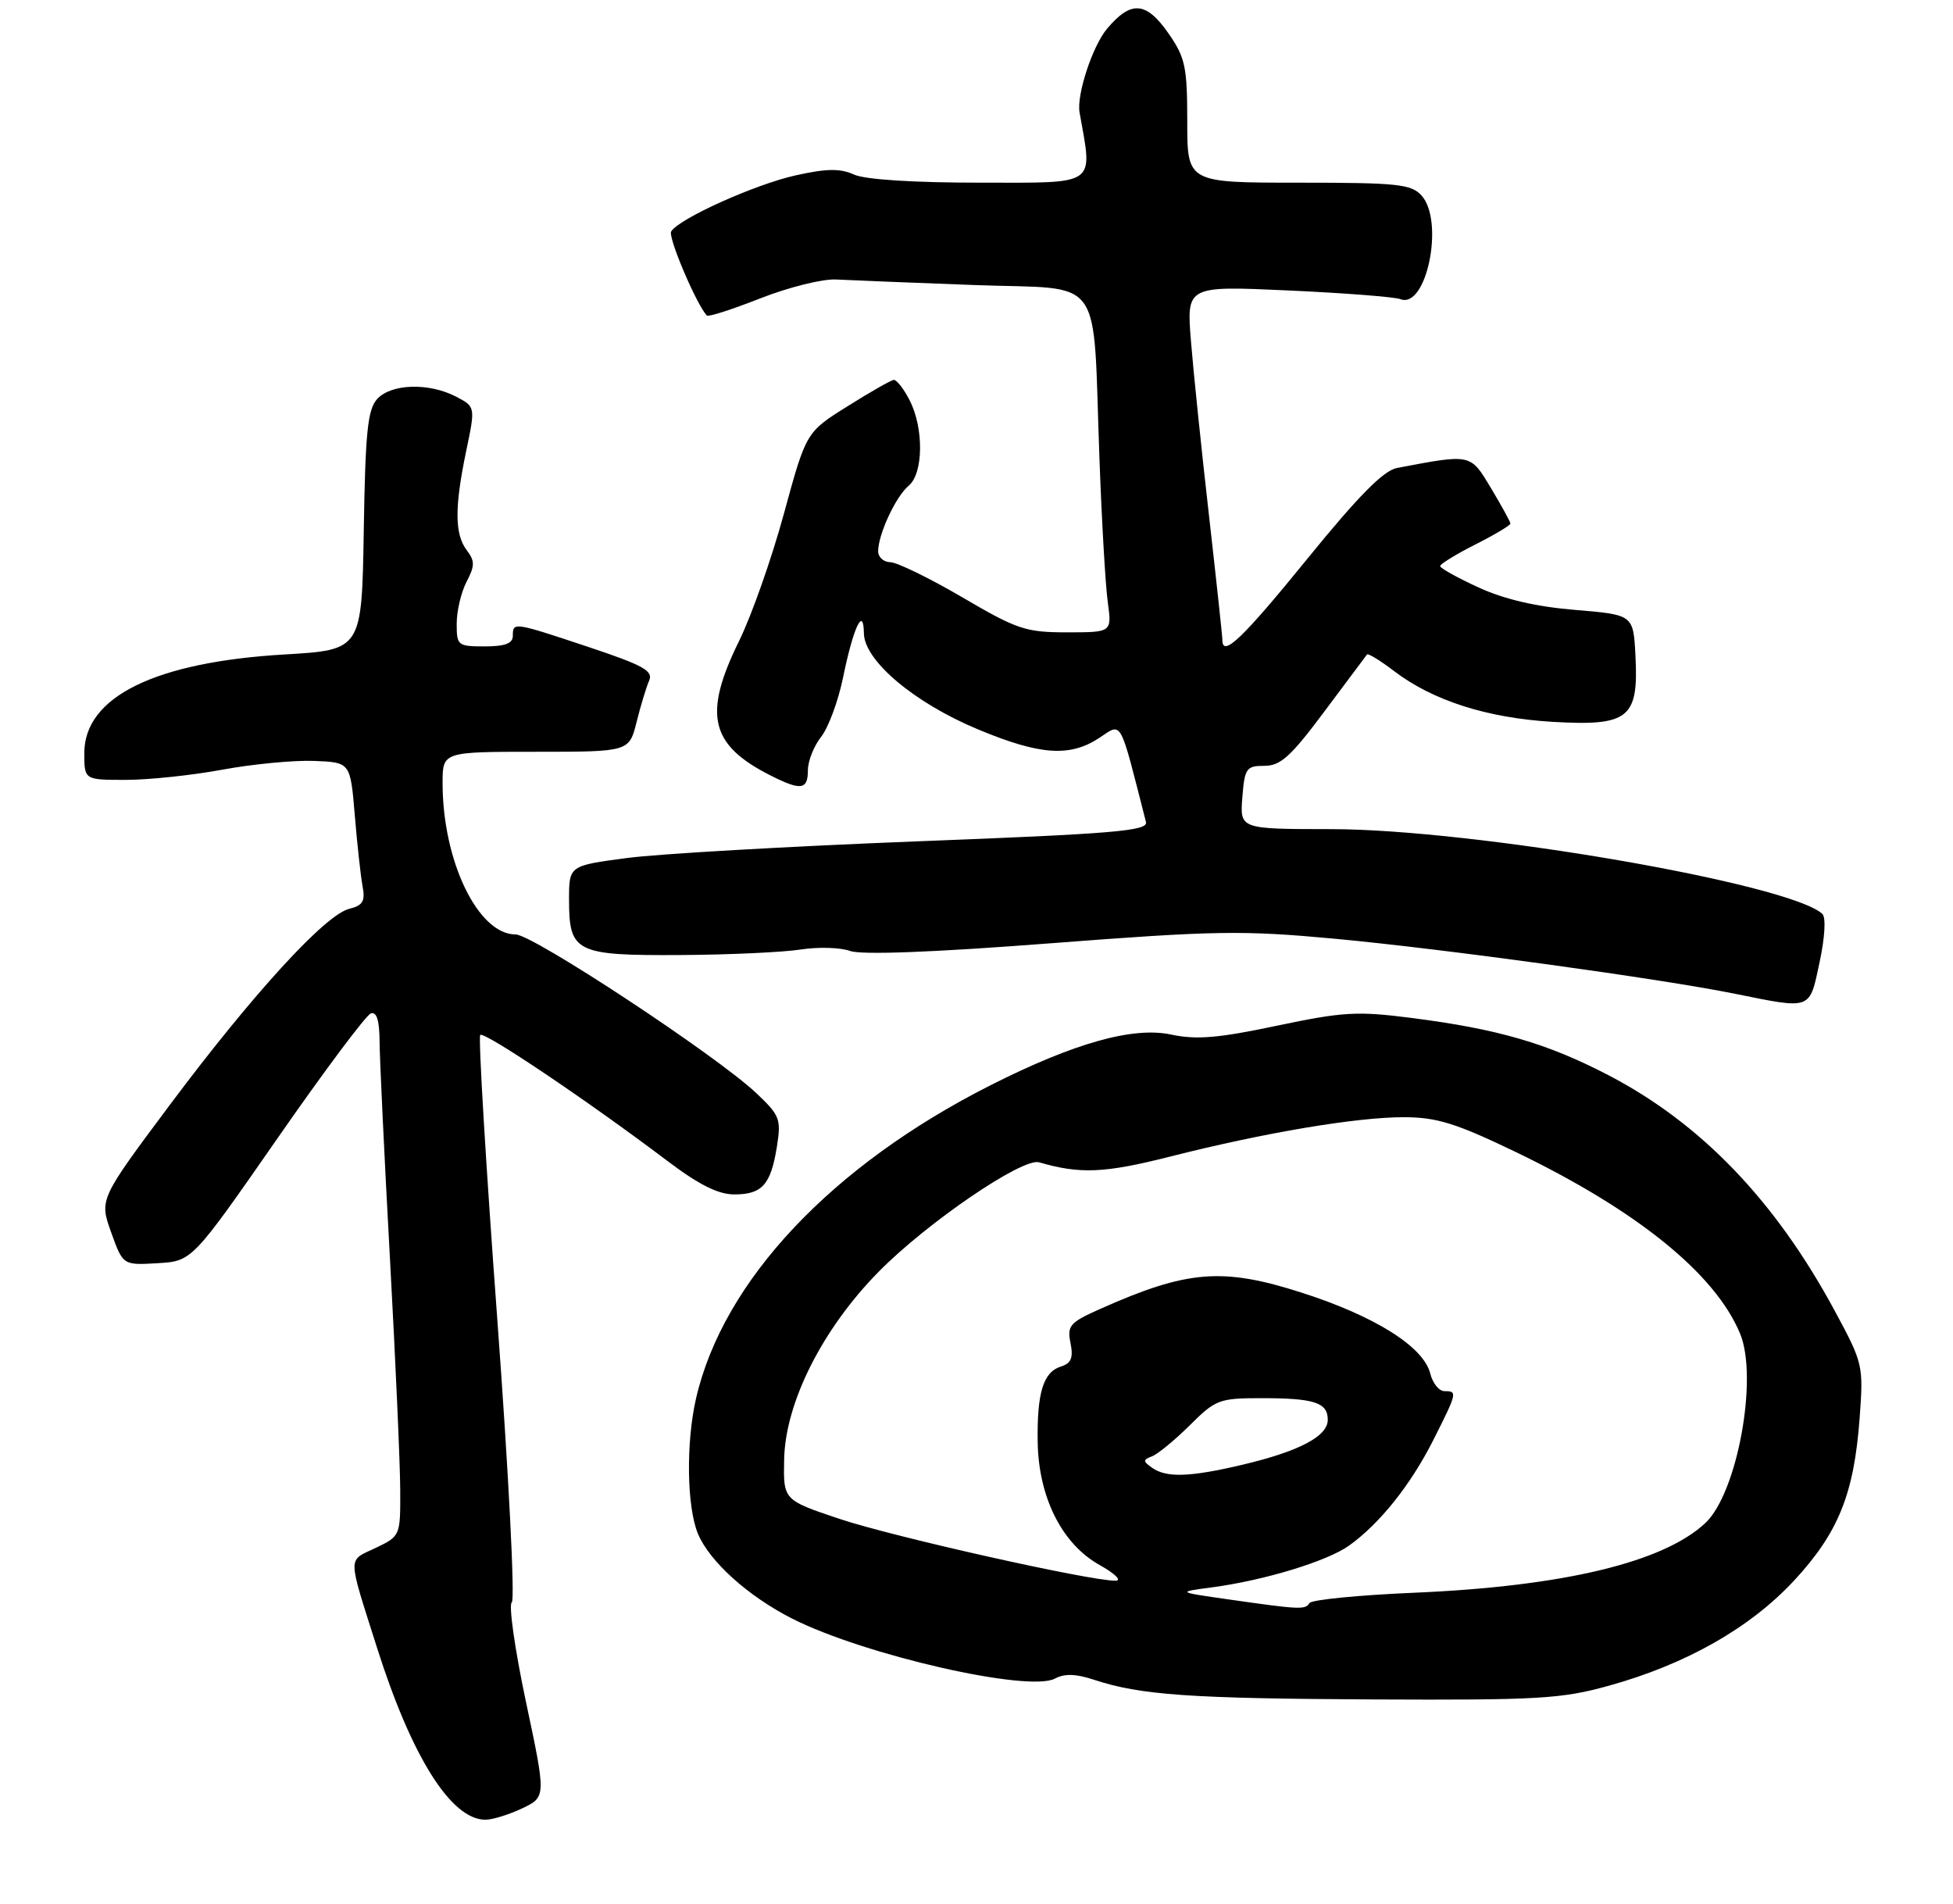 <?xml version="1.0" encoding="UTF-8" standalone="no"?>
<!DOCTYPE svg PUBLIC "-//W3C//DTD SVG 1.1//EN" "http://www.w3.org/Graphics/SVG/1.1/DTD/svg11.dtd" >
<svg xmlns="http://www.w3.org/2000/svg" xmlns:xlink="http://www.w3.org/1999/xlink" version="1.1" viewBox="0 0 278 271">
 <g >
 <path fill="currentColor"
d=" M 74.34 257.38 C 77.74 255.75 77.74 255.75 74.86 242.19 C 73.28 234.73 72.38 228.37 72.85 228.06 C 73.33 227.75 72.40 209.58 70.78 187.67 C 69.16 165.76 68.07 147.60 68.36 147.30 C 68.91 146.75 83.73 156.72 94.90 165.16 C 99.48 168.63 102.22 170.00 104.53 170.00 C 108.49 170.00 109.72 168.62 110.59 163.19 C 111.21 159.27 111.01 158.75 107.64 155.57 C 101.98 150.23 75.84 133.00 73.40 133.00 C 68.04 133.00 63.00 122.55 63.00 111.45 C 63.00 107.00 63.00 107.00 76.27 107.00 C 89.55 107.00 89.55 107.00 90.62 102.75 C 91.20 100.41 92.01 97.76 92.41 96.85 C 93.01 95.49 91.52 94.67 83.81 92.10 C 73.06 88.52 73.00 88.51 73.00 90.50 C 73.00 91.58 71.89 92.00 69.00 92.00 C 65.15 92.00 65.00 91.88 65.01 88.75 C 65.01 86.96 65.64 84.29 66.41 82.81 C 67.60 80.53 67.61 79.86 66.44 78.31 C 64.71 76.03 64.69 72.20 66.36 64.19 C 67.68 57.89 67.68 57.89 64.89 56.44 C 61.02 54.44 55.66 54.61 53.68 56.80 C 52.33 58.29 52.00 61.56 51.78 75.55 C 51.50 92.50 51.50 92.50 40.50 93.15 C 22.06 94.23 12.00 99.19 12.00 107.19 C 12.00 111.00 12.00 111.00 17.89 111.00 C 21.13 111.00 27.32 110.35 31.64 109.55 C 35.96 108.75 41.83 108.19 44.69 108.30 C 49.87 108.50 49.87 108.50 50.50 116.00 C 50.84 120.12 51.34 124.68 51.61 126.13 C 52.01 128.27 51.66 128.87 49.69 129.36 C 46.27 130.22 35.98 141.47 24.21 157.21 C 14.14 170.70 14.14 170.70 15.82 175.39 C 17.50 180.08 17.50 180.08 22.42 179.79 C 27.34 179.50 27.34 179.50 39.46 162.07 C 46.12 152.48 52.12 144.46 52.79 144.24 C 53.61 143.96 54.01 145.22 54.03 148.17 C 54.04 150.55 54.70 164.43 55.50 179.00 C 56.30 193.57 56.96 208.45 56.97 212.06 C 57.00 218.61 56.99 218.63 53.44 220.33 C 49.44 222.23 49.43 221.15 53.66 234.50 C 58.60 250.08 64.22 259.00 69.10 259.00 C 70.11 259.00 72.46 258.27 74.34 257.38 Z  M 229.00 239.93 C 240.01 236.88 249.14 231.69 255.40 224.94 C 261.69 218.14 263.91 212.64 264.71 201.84 C 265.26 194.31 265.21 194.06 261.14 186.52 C 252.71 170.90 242.14 159.90 228.97 153.04 C 220.22 148.49 213.24 146.46 200.90 144.88 C 193.19 143.89 191.17 144.01 181.76 145.99 C 173.39 147.76 170.30 148.01 166.71 147.25 C 161.29 146.09 152.92 148.44 141.00 154.46 C 118.36 165.91 102.93 182.30 99.08 199.03 C 97.63 205.33 97.76 214.48 99.35 218.30 C 101.01 222.26 106.51 227.21 112.79 230.39 C 123.06 235.58 146.43 240.91 150.17 238.91 C 151.52 238.18 153.17 238.23 155.70 239.07 C 162.33 241.26 169.34 241.75 195.52 241.88 C 218.99 241.99 222.27 241.80 229.00 239.93 Z  M 259.01 136.95 C 259.77 133.39 259.93 130.56 259.40 130.07 C 254.70 125.76 209.89 118.03 189.49 118.01 C 176.49 118.00 176.49 118.00 176.84 113.50 C 177.17 109.33 177.41 109.00 179.98 109.00 C 182.28 109.00 183.75 107.67 188.53 101.25 C 191.71 96.99 194.44 93.34 194.59 93.15 C 194.74 92.96 196.45 94.00 198.38 95.47 C 203.93 99.71 211.64 102.18 221.00 102.74 C 231.84 103.37 233.26 102.24 232.80 93.36 C 232.50 87.50 232.50 87.50 224.23 86.81 C 218.70 86.36 214.14 85.30 210.48 83.62 C 207.47 82.24 205.00 80.87 205.00 80.57 C 205.00 80.28 207.25 78.89 210.00 77.50 C 212.75 76.11 215.00 74.77 215.00 74.52 C 215.00 74.28 213.76 72.02 212.25 69.50 C 209.27 64.54 209.49 64.59 198.84 66.61 C 196.93 66.98 193.35 70.60 186.07 79.56 C 176.84 90.91 174.00 93.62 174.00 91.09 C 174.00 90.58 173.14 82.60 172.09 73.34 C 171.03 64.08 169.88 52.94 169.53 48.59 C 168.89 40.68 168.89 40.68 183.36 41.34 C 191.32 41.70 198.52 42.26 199.35 42.58 C 203.08 44.01 205.63 31.46 202.35 27.83 C 200.87 26.20 198.93 26.00 184.85 26.00 C 169.00 26.00 169.00 26.00 169.00 17.30 C 169.00 9.54 168.72 8.20 166.36 4.80 C 163.17 0.20 161.01 0.02 157.59 4.08 C 155.51 6.55 153.23 13.49 153.67 16.00 C 155.55 26.58 156.37 26.00 139.61 26.00 C 129.97 26.00 123.13 25.56 121.55 24.84 C 119.59 23.95 117.67 23.98 113.25 24.96 C 107.46 26.25 96.67 31.11 95.54 32.94 C 95.05 33.73 99.08 43.22 100.61 44.91 C 100.82 45.14 104.25 44.03 108.24 42.46 C 112.23 40.89 117.08 39.68 119.00 39.78 C 120.92 39.88 129.79 40.24 138.70 40.57 C 157.50 41.27 155.50 38.47 156.51 65.48 C 156.83 74.27 157.36 83.38 157.69 85.73 C 158.27 90.00 158.27 90.00 151.88 90.00 C 146.01 90.00 144.78 89.59 136.99 85.02 C 132.32 82.29 127.71 80.04 126.75 80.02 C 125.79 80.01 125.00 79.31 125.00 78.47 C 125.00 76.06 127.52 70.64 129.35 69.13 C 131.45 67.38 131.52 60.91 129.47 56.95 C 128.64 55.33 127.62 54.03 127.22 54.07 C 126.83 54.11 123.86 55.80 120.63 57.83 C 114.75 61.51 114.75 61.51 111.59 73.10 C 109.85 79.48 106.98 87.63 105.21 91.22 C 100.05 101.71 101.06 106.02 109.70 110.38 C 114.02 112.56 115.00 112.42 115.00 109.63 C 115.00 108.33 115.84 106.20 116.88 104.88 C 117.91 103.57 119.31 99.80 119.99 96.50 C 121.46 89.31 122.92 86.18 122.97 90.12 C 123.01 94.03 130.15 100.04 139.21 103.81 C 148.04 107.49 152.29 107.79 156.50 105.01 C 159.77 102.86 159.30 102.02 163.12 116.99 C 163.45 118.26 158.79 118.66 130.50 119.75 C 112.35 120.46 93.79 121.52 89.25 122.12 C 81.00 123.21 81.00 123.21 81.00 128.03 C 81.00 135.55 81.92 136.01 96.82 135.93 C 103.79 135.89 111.53 135.53 114.00 135.14 C 116.47 134.76 119.63 134.85 121.01 135.35 C 122.63 135.93 132.75 135.55 149.51 134.26 C 173.05 132.45 176.87 132.39 190.00 133.61 C 205.57 135.06 236.39 139.30 247.00 141.45 C 257.95 143.66 257.55 143.81 259.01 136.95 Z  M 175.00 227.66 C 167.50 226.59 167.50 226.59 172.50 225.93 C 179.95 224.94 188.88 222.22 192.01 220.00 C 196.39 216.87 200.77 211.39 204.01 204.99 C 207.44 198.19 207.48 198.00 205.61 198.00 C 204.84 198.00 203.93 196.87 203.59 195.49 C 202.63 191.67 195.71 187.32 185.25 183.97 C 174.02 180.37 169.00 180.78 156.67 186.27 C 152.28 188.22 151.88 188.67 152.38 191.15 C 152.80 193.26 152.49 194.03 151.01 194.50 C 148.50 195.29 147.60 198.23 147.71 205.27 C 147.84 213.13 151.18 219.76 156.50 222.73 C 158.71 223.97 159.74 224.97 158.79 224.98 C 155.18 225.02 127.12 218.73 119.50 216.18 C 111.50 213.50 111.50 213.50 111.62 207.71 C 111.78 199.63 117.07 189.13 125.06 181.02 C 131.96 174.01 145.55 164.74 147.91 165.43 C 153.74 167.13 157.23 166.98 166.54 164.62 C 180.07 161.19 193.12 159.00 199.88 159.01 C 204.54 159.03 207.24 159.87 215.65 163.91 C 232.97 172.24 244.11 181.24 247.68 189.78 C 250.31 196.06 247.31 212.48 242.76 216.76 C 236.79 222.36 222.57 225.78 201.34 226.69 C 193.41 227.03 186.69 227.69 186.40 228.16 C 185.80 229.13 185.09 229.10 175.00 227.66 Z  M 164.00 208.91 C 162.67 207.97 162.67 207.78 164.00 207.27 C 164.82 206.95 167.24 204.96 169.37 202.85 C 173.03 199.20 173.56 199.00 179.54 199.00 C 187.11 199.00 189.00 199.62 189.00 202.08 C 189.00 204.43 184.93 206.57 176.80 208.49 C 169.35 210.24 166.04 210.35 164.00 208.91 Z "/>
</g>
</svg>